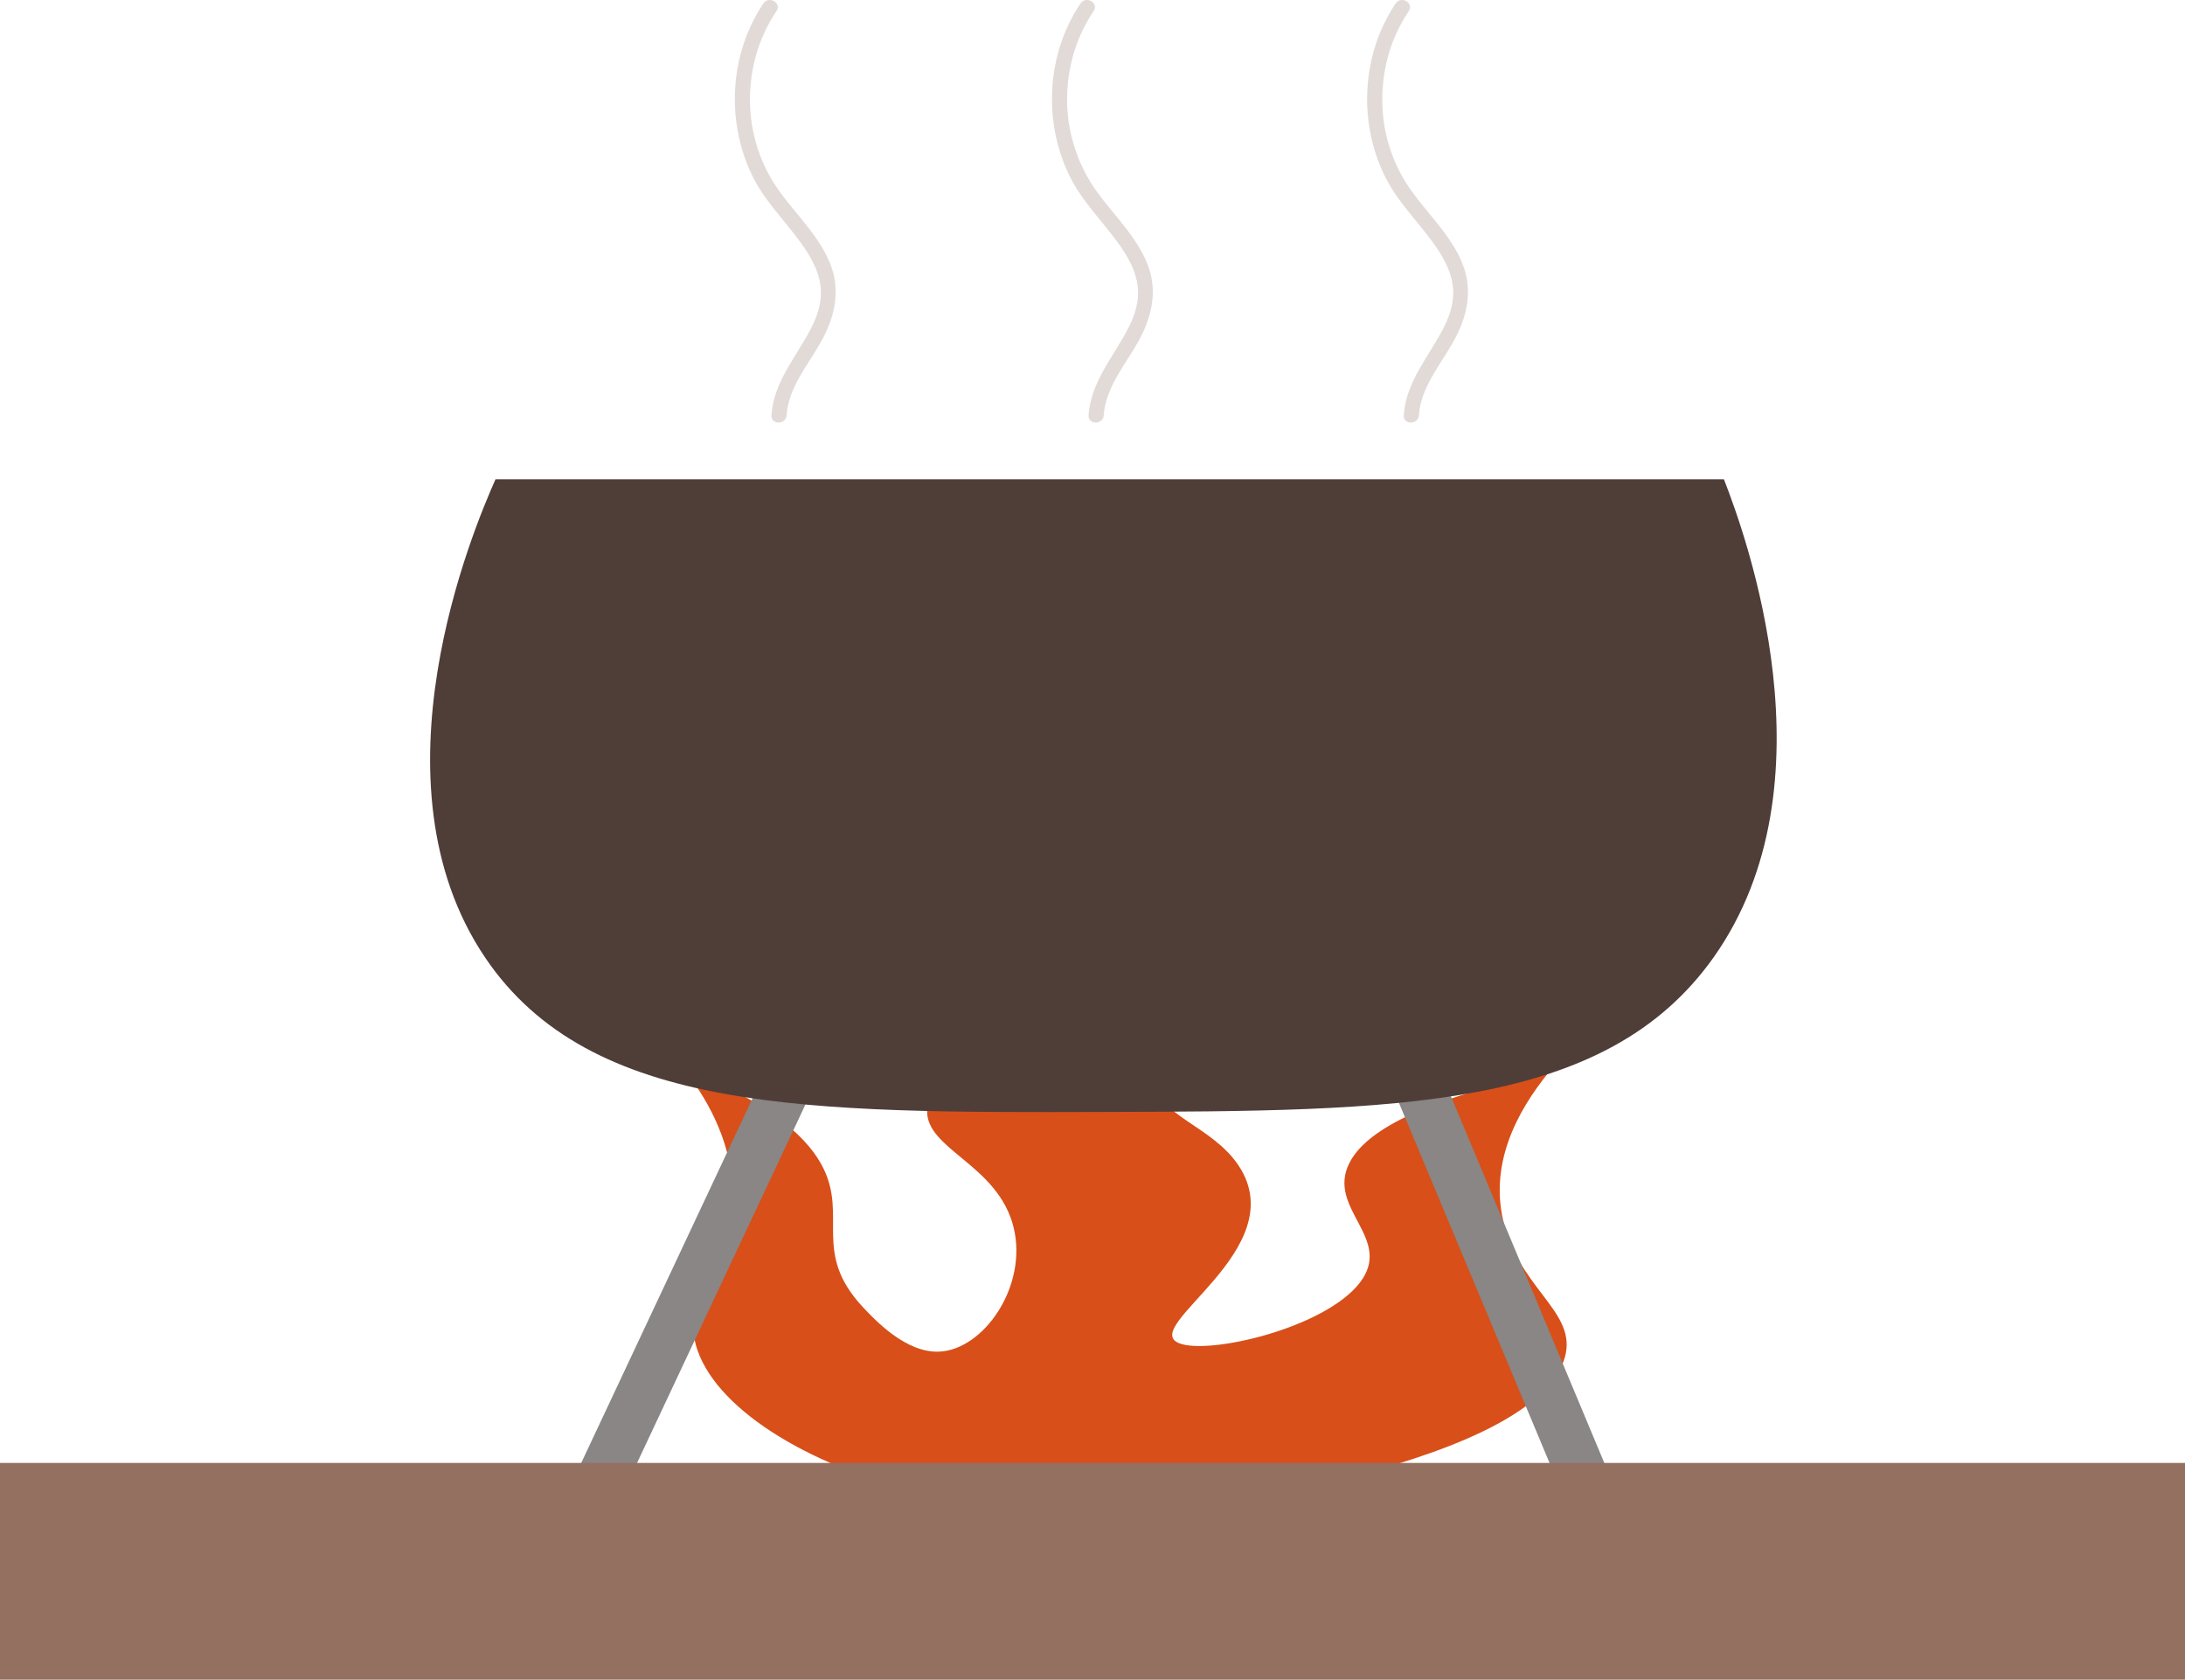 <?xml version="1.0" encoding="UTF-8"?><svg id="a" xmlns="http://www.w3.org/2000/svg" width="432.41" height="332.37" viewBox="0 0 432.41 332.37"><path d="M184.71,296.08c-23.59-5.34-42.32-16.63-46.64-28.79-4-11.27,7.55-15.67,6.95-31.76-.39-10.41-5.61-18.85-9.92-24.32,18.52,7.46,25.17,14.62,27.79,19.85,4.88,9.75-2.24,16.82,7.94,27.66,2.37,2.52,8.47,9.03,15.04,8.74,8.81-.38,17.55-12.94,14.73-24.55-3.05-12.53-17.49-15.44-17.12-23.28.3-6.28,10.07-15.42,57.8-26.3-7.44,4.78-15.6,11.76-13.85,19.63,1.8,8.07,12.41,9.73,17.7,17.7,10.98,16.55-19.84,31.88-11.79,35.13,5.82,2.35,28.7-2.92,35.72-11.91,6.91-8.85-6.71-14.67-1.98-23.82,2.61-5.06,11.18-11.81,39.36-17.79-6.12,7.53-12.12,18.32-8.6,30.65,3.73,13.03,15.09,17.28,11.52,26.63-4.96,12.99-32.83,20.31-43.27,23.05-10.21,2.68-44.74,11.76-81.37,3.47Z" style="fill:#d84f19;"/><line x1="117.07" y1="296.89" x2="173.89" y2="175.95" style="fill:none; stroke:#898685; stroke-miterlimit:10; stroke-width:10px;"/><line x1="318.13" y1="303.97" x2="261.95" y2="169.65" style="fill:none; stroke:#898685; stroke-miterlimit:10; stroke-width:10px;"/><rect y="289.49" width="432.41" height="42.88" style="fill:#93705f;"/><path d="M339.1,189.47c-21.48,30.28-62.73,30.4-120.75,30.56-58.42.17-101.53.29-122.35-30.56-23.46-34.76-2.35-84.7,2.06-94.63h243.1c4.29,10.98,22.31,60.27-2.06,94.63Z" style="fill:#4f3d38;"/><path d="M155.67,82.17c.36-5.46,4.22-9.93,6.79-14.51,2.77-4.93,4-10.25,1.76-15.66s-6.57-9.44-9.93-14.09c-3.5-4.83-5.51-10.53-5.83-16.49-.36-6.8,1.39-13.57,5.21-19.23,1.08-1.6-1.51-3.11-2.59-1.51-6.85,10.13-7.48,23.89-1.88,34.72,2.79,5.39,7.4,9.49,10.61,14.6,1.5,2.38,2.64,5.03,2.66,7.89.01,2.6-.9,5.06-2.1,7.34-2.91,5.52-7.27,10.44-7.7,16.94-.13,1.93,2.87,1.92,3,0h0Z" style="fill:#e2dad7;"/><path d="M218.43,82.17c.36-5.46,4.22-9.93,6.79-14.51,2.77-4.93,4-10.25,1.76-15.66s-6.57-9.44-9.93-14.09-5.51-10.53-5.83-16.49c-.36-6.8,1.39-13.57,5.21-19.23,1.08-1.6-1.51-3.11-2.59-1.51-6.85,10.13-7.48,23.89-1.88,34.72,2.79,5.39,7.4,9.49,10.61,14.6,1.5,2.38,2.64,5.03,2.66,7.89.01,2.6-.9,5.06-2.1,7.34-2.91,5.52-7.27,10.44-7.7,16.94-.13,1.93,2.87,1.92,3,0h0Z" style="fill:#e2dad7;"/><path d="M280.8,82.17c.36-5.46,4.22-9.93,6.79-14.51,2.77-4.93,4-10.25,1.76-15.66s-6.57-9.44-9.93-14.09c-3.5-4.83-5.51-10.53-5.83-16.49-.36-6.8,1.39-13.57,5.21-19.23,1.08-1.6-1.51-3.11-2.59-1.51-6.85,10.13-7.48,23.89-1.88,34.72,2.79,5.39,7.4,9.49,10.61,14.6,1.5,2.38,2.64,5.03,2.66,7.89.01,2.6-.9,5.06-2.1,7.34-2.91,5.52-7.27,10.44-7.7,16.94-.13,1.93,2.87,1.92,3,0h0Z" style="fill:#e2dad7;"/></svg>